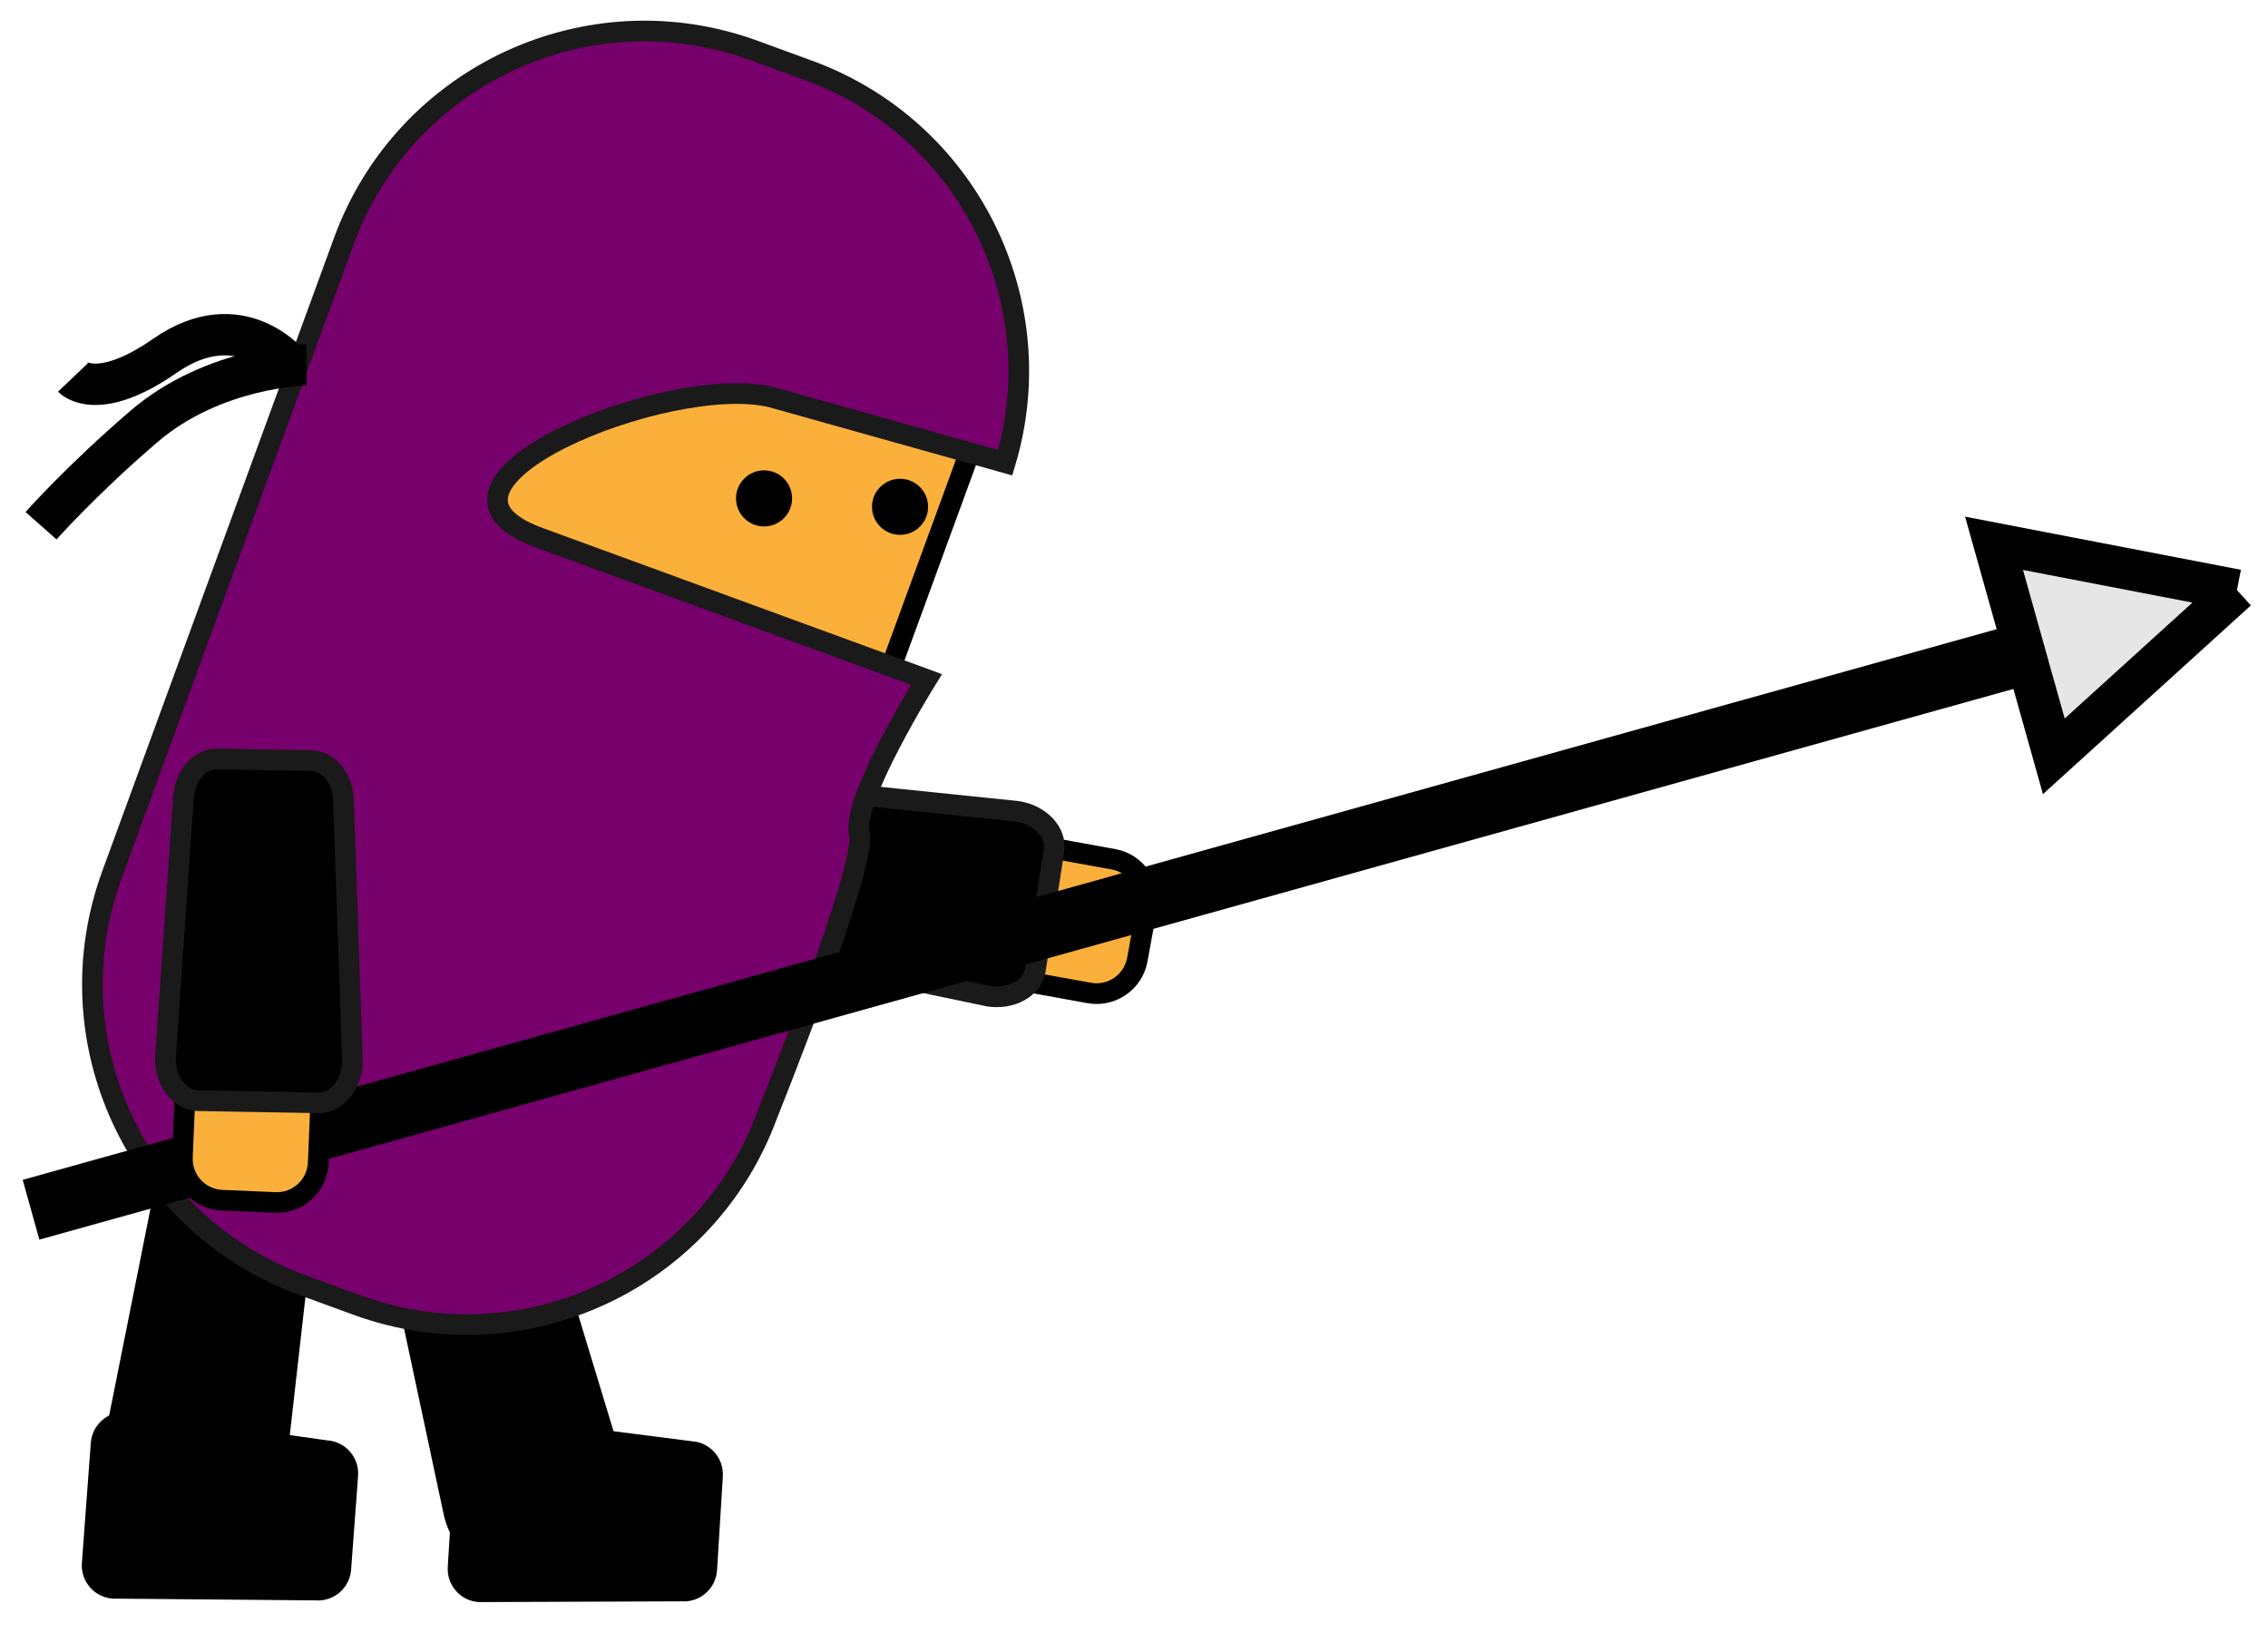 <svg xmlns="http://www.w3.org/2000/svg" xmlns:xlink="http://www.w3.org/1999/xlink" version="1.1" width="54.82" height="39.474" viewBox="0.114 0.187 54.82 39.474">
  <!-- Exported by Scratch - http://scratch.mit.edu/ -->
  <path id="ID0.5989846084266901" d="M 11.688 38.91 C 11.246 38.884 10.909 38.502 10.937 38.059 L 11.117 35.152 C 11.143 34.709 11.525 34.372 11.967 34.4 L 16.834 35.022 C 17.276 35.048 17.612 35.43 17.586 35.873 L 17.446 38.138 C 17.419 38.582 17.038 38.919 16.596 38.892 L 11.688 38.91 Z " stroke-width="1"/>
  <path id="ID0.7705372264608741" d="M 15.232 35.73 C 15.403 36.398 15.195 37.03 14.764 37.141 L 11.944 37.867 C 11.514 37.979 11.025 37.527 10.853 36.859 L 9.261 29.395 C 9.09 28.726 9.298 28.094 9.728 27.984 L 11.926 27.417 C 12.356 27.306 12.844 27.759 13.016 28.427 L 15.232 35.73 Z " stroke-width="1"/>
  <g id="ID0.15596213983371854">
    <path id="ID0.5848010759800673" d="M 6.928 36.557 C 6.822 37.239 6.379 37.737 5.941 37.668 L 3.063 37.218 C 2.625 37.15 2.355 36.541 2.461 35.859 L 3.956 28.376 C 4.062 27.693 4.505 27.196 4.942 27.265 L 7.185 27.616 C 7.623 27.684 7.893 28.293 7.787 28.974 L 6.928 36.557 Z " stroke-width="1"/>
    <path id="ID0.8454087860882282" d="M 2.835 38.826 C 2.392 38.794 2.061 38.408 2.093 37.965 L 2.309 35.061 C 2.342 34.618 2.727 34.286 3.169 34.319 L 8.028 35.002 C 8.47 35.034 8.802 35.42 8.769 35.862 L 8.601 38.126 C 8.569 38.569 8.184 38.901 7.741 38.869 L 2.835 38.826 Z " stroke-width="1"/>
  </g>
  <g id="ID0.20980142103508115">
    <path id="ID0.15353494929149747" fill="#FBB03B" stroke="#000000" stroke-width="0.5" d="M 27.03 20.956 C 27.572 21.055 27.933 21.575 27.835 22.117 L 27.604 23.383 C 27.505 23.925 26.985 24.285 26.442 24.188 L 25.163 23.956 C 24.62 23.857 24.26 23.337 24.359 22.794 L 24.588 21.528 C 24.689 20.985 25.208 20.625 25.75 20.724 L 27.03 20.956 Z "/>
    <path id="ID0.7635790938511491" stroke="#1A1A1A" stroke-width="0.5" d="M 24.705 19.797 C 25.262 19.884 25.658 20.31 25.589 20.748 L 25.141 23.627 C 25.073 24.066 24.566 24.351 24.01 24.265 L 17.907 22.989 C 17.35 22.903 16.954 22.476 17.022 22.038 L 17.372 19.796 C 17.439 19.357 17.948 19.072 18.504 19.159 L 24.705 19.797 Z "/>
  </g>
  <g id="ID0.7137223575264215">
    <path id="ID0.5612710667774081" fill="#FBB03B" stroke="#000000" stroke-width="0.5" d="M 12.585 5.588 L 24.041 9.781 L 20.599 19.186 L 9.143 14.994 L 12.585 5.588 Z "/>
    <path id="ID0.3885055026039481" fill="#78006D" stroke="#1A1A1A" stroke-width="0.5" d="M 13.138 13.181 C 9.64 11.901 16.246 9.187 18.754 9.784 L 24.412 11.371 C 25.58 7.48 23.527 3.305 19.661 1.89 L 18.348 1.41 C 14.337 -0.058 9.894 2.004 8.425 6.015 L 2.821 21.327 C 1.353 25.338 3.416 29.781 7.426 31.249 L 8.738 31.729 C 12.751 33.198 17.193 31.135 18.662 27.125 C 18.662 27.125 21.089 21.1 20.885 20.321 C 20.683 19.543 22.51 16.611 22.51 16.611 L 13.138 13.181 Z "/>
  </g>
  <g id="ID0.20883694617077708">
    <path id="ID0.16792826633900404" d="M 21.869 11.759 C 22.056 11.759 22.226 11.835 22.348 11.958 C 22.471 12.08 22.547 12.25 22.547 12.437 C 22.547 12.624 22.471 12.794 22.348 12.916 C 22.226 13.039 22.056 13.115 21.869 13.115 C 21.682 13.115 21.512 13.039 21.39 12.916 C 21.267 12.794 21.191 12.624 21.191 12.437 C 21.191 12.25 21.267 12.08 21.39 11.958 C 21.512 11.835 21.682 11.759 21.869 11.759 Z " stroke-width="1"/>
    <path id="ID0.08473029173910618" d="M 18.582 11.555 C 18.769 11.555 18.939 11.631 19.061 11.754 C 19.184 11.876 19.26 12.046 19.26 12.233 C 19.26 12.42 19.184 12.59 19.061 12.712 C 18.939 12.835 18.769 12.911 18.582 12.911 C 18.395 12.911 18.225 12.835 18.103 12.712 C 17.98 12.59 17.904 12.42 17.904 12.233 C 17.904 12.046 17.98 11.876 18.103 11.754 C 18.225 11.631 18.395 11.555 18.582 11.555 Z " stroke-width="1"/>
  </g>
  <path id="ID0.9075090778060257" fill="none" stroke="#000000" d="M 7.524 9.006 C 7.524 9.006 5.296 9.029 3.582 10.504 C 2.069 11.804 1.106 12.894 1.106 12.894 " stroke-width="1"/>
  <path id="ID0.35206371266394854" fill="none" stroke="#000000" d="M 7.14 9.034 C 7.14 9.034 5.935 7.51 4.101 8.786 C 2.465 9.925 1.879 9.309 1.879 9.309 " stroke-width="1"/>
  <g id="ID0.585392456036061">
    <path id="ID0.5940494854003191" fill="none" stroke="#000000" stroke-width="1.5" d="M 0.864 29.427 L 51.585 15.278 "/>
    <path id="ID0.6533192885108292" fill="#E6E6E6" stroke="#000000" d="M 54.184 14.45 L 49.757 18.468 L 48.312 13.319 L 54.184 14.45 " stroke-width="1"/>
  </g>
  <g id="ID0.7118512513116002">
    <path id="ID0.7296573664061725" fill="#FBB03B" stroke="#000000" stroke-width="0.5" d="M 7.806 28.295 C 7.782 28.846 7.316 29.275 6.765 29.252 L 5.48 29.197 C 4.926 29.175 4.499 28.708 4.523 28.156 L 4.578 26.857 C 4.601 26.306 5.066 25.876 5.62 25.9 L 6.904 25.955 C 7.455 25.979 7.883 26.444 7.86 26.997 L 7.806 28.295 Z "/>
    <path id="ID0.7869536513462663" stroke="#1A1A1A" stroke-width="0.5" d="M 8.633 25.835 C 8.625 26.399 8.256 26.849 7.813 26.842 L 4.901 26.791 C 4.457 26.782 4.104 26.32 4.113 25.757 L 4.543 19.538 C 4.552 18.974 4.92 18.523 5.364 18.532 L 7.634 18.57 C 8.077 18.579 8.43 19.041 8.419 19.604 L 8.633 25.835 Z "/>
  </g>
</svg>